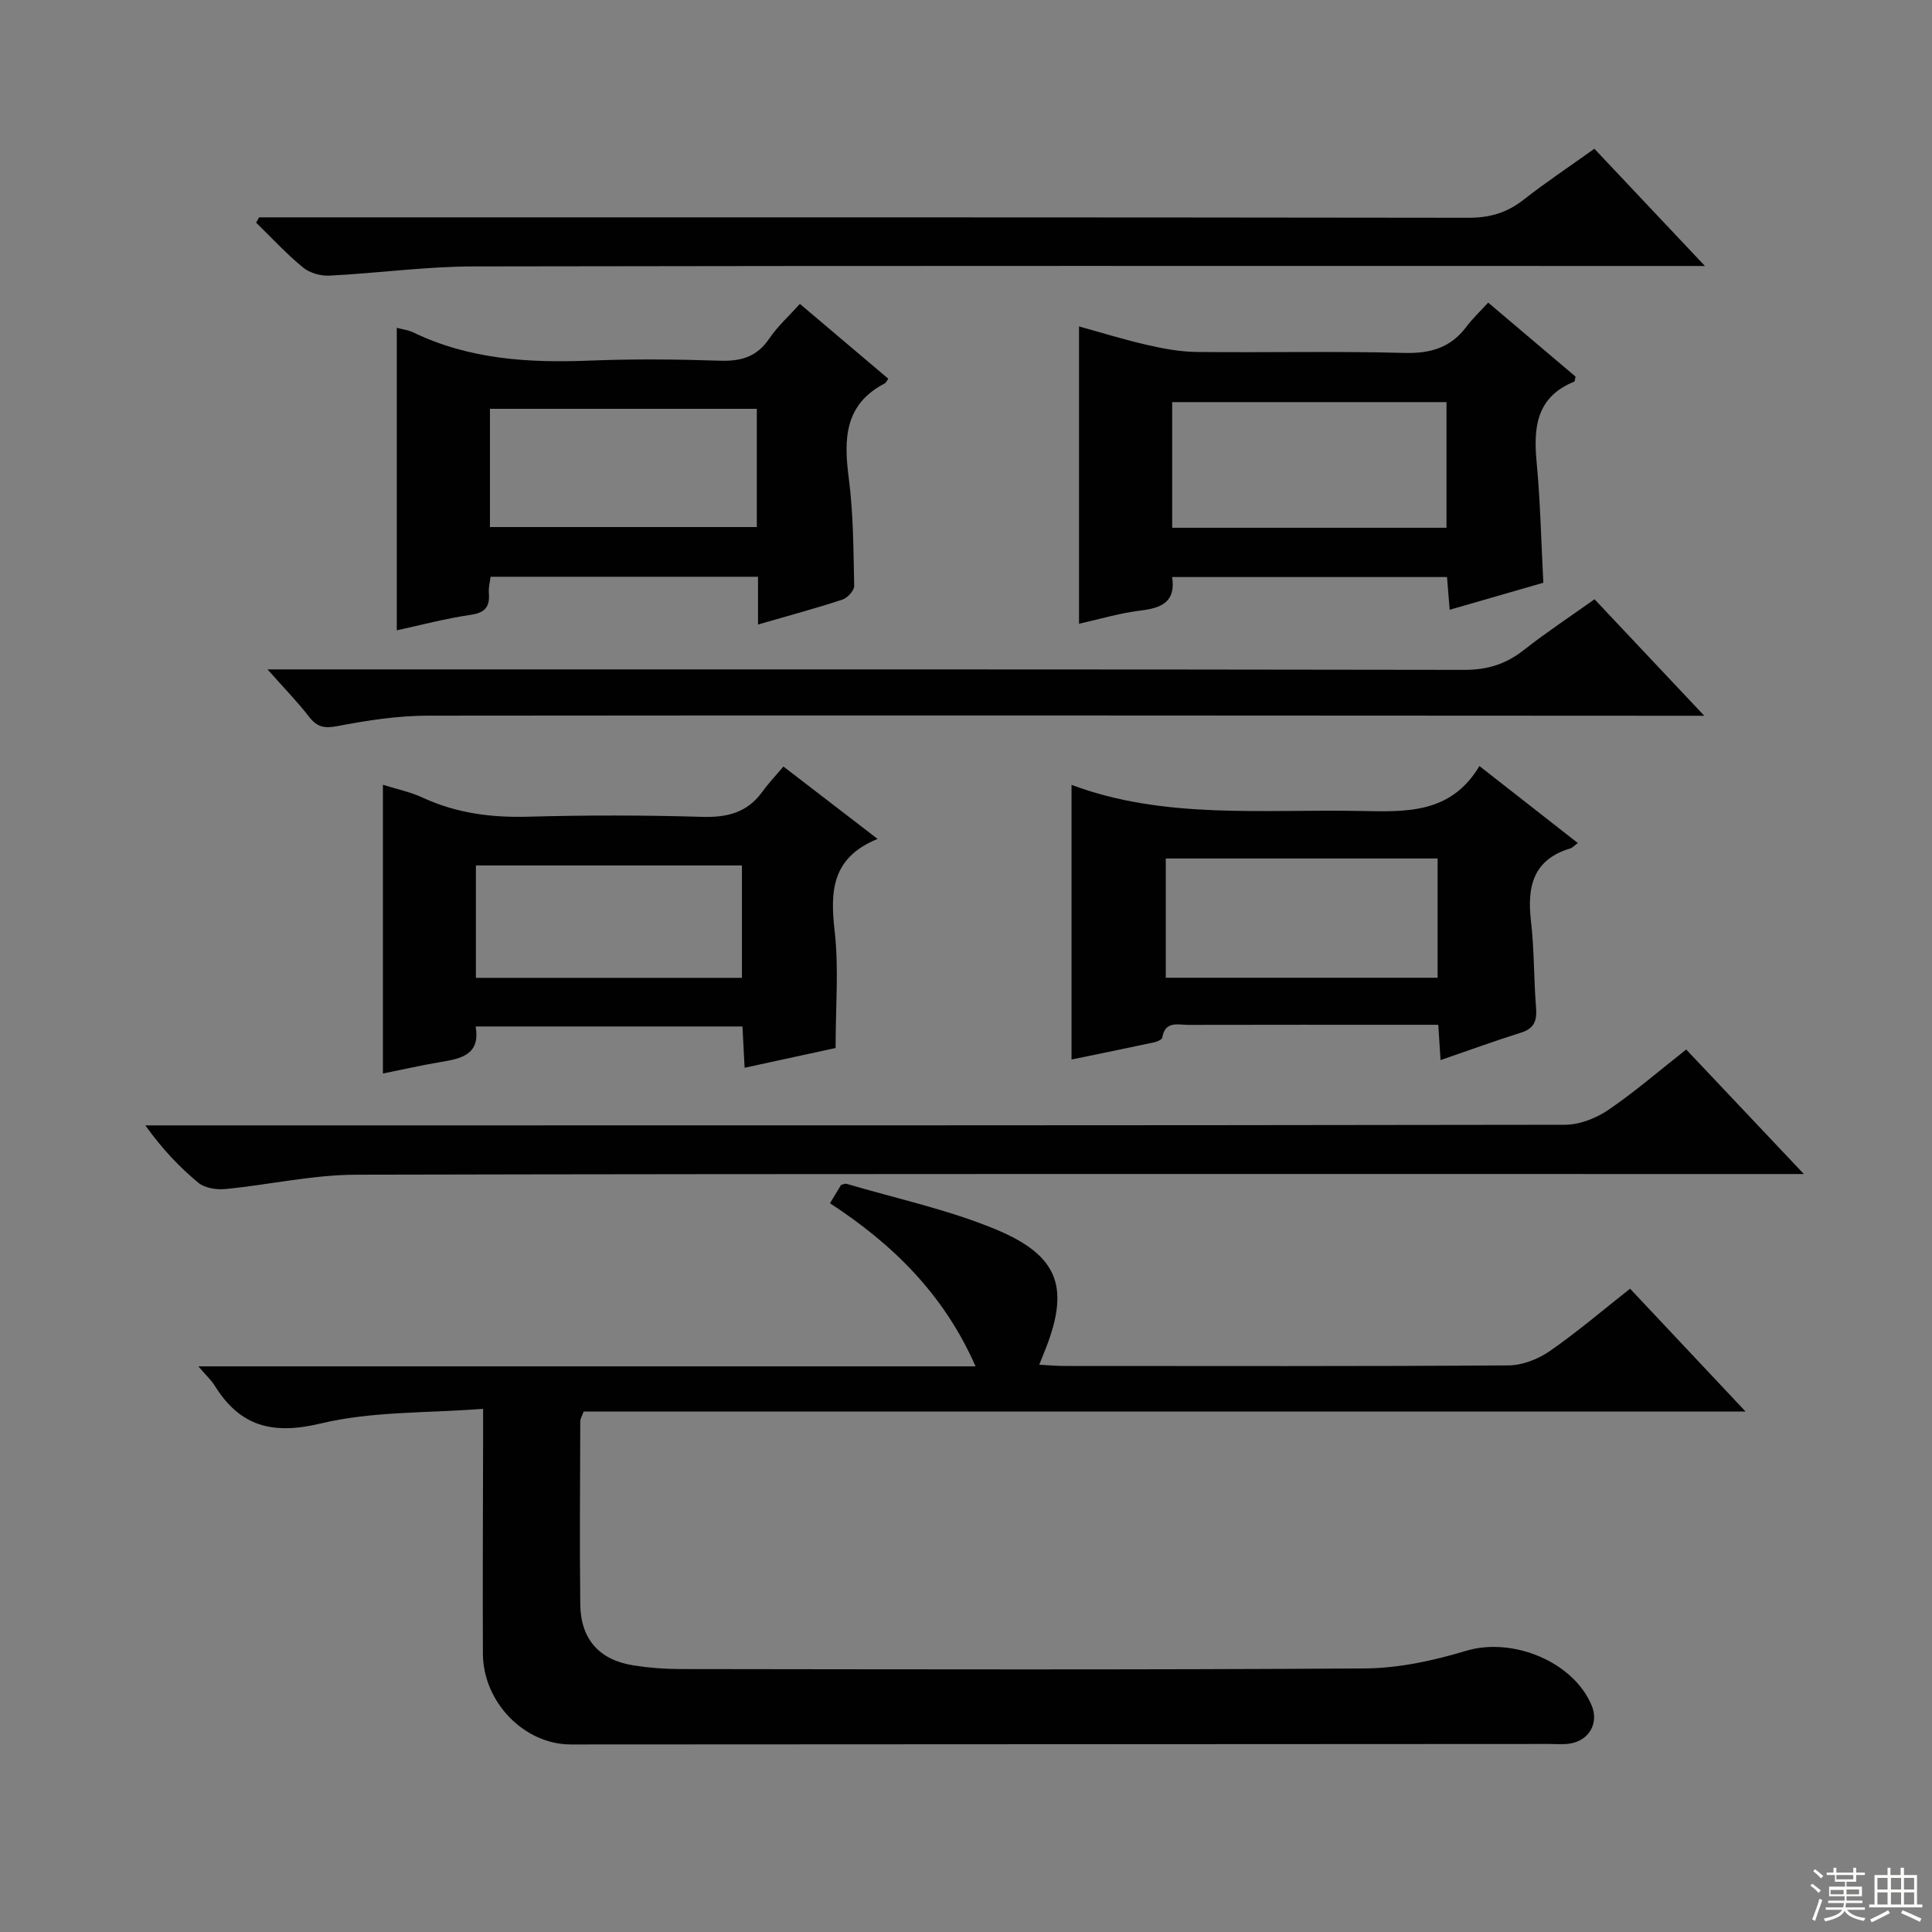 <svg enable-background="new 0 0 400 400" viewBox="0 0 400 400" xmlns="http://www.w3.org/2000/svg"><rect x="0" y="0" width="400" height="400" fill="#808080" stroke="none"/><g fill="#010102"><path d="m41.07 282.89h160.91c-6.53-14.86-17.05-25.23-30.14-33.77.87-1.45 1.61-2.66 2.29-3.79.48-.11.84-.32 1.11-.24 10.32 3.05 20.96 5.32 30.85 9.41 13.41 5.55 15.52 12.37 9.97 25.81-.24.58-.47 1.17-.89 2.24 2.01.11 3.59.26 5.17.26 30.66.01 61.33.09 91.99-.12 2.87-.02 6.12-1.29 8.52-2.95 5.71-3.96 11.03-8.51 16.64-12.93 7.8 8.3 15.4 16.38 23.91 25.43-81.03 0-160.86 0-240.56 0-.4 1.09-.7 1.53-.7 1.98-.03 12.67-.15 25.33 0 37.99.09 7.21 3.99 11.51 11.07 12.6 3.11.48 6.28.74 9.43.75 47.33.05 94.66.18 141.99-.13 7-.05 14.18-1.62 20.93-3.65 9.54-2.87 22.18 2.18 25.99 11.35 1.48 3.56-.48 7.16-4.4 7.84-1.46.25-2.99.1-4.49.1-67.49.03-134.99.07-202.48.1-9.61 0-18.15-8.7-18.2-18.8-.07-14.66.02-29.33.04-44 0-1.79 0-3.59 0-6.69-11.59.91-22.95.48-33.58 3.03-10.05 2.41-16.79.63-22.06-7.94-.69-1.08-1.68-1.97-3.31-3.88z"/><path d="m349.11 217.29c8.07 8.54 15.7 16.62 24.36 25.78-3.06 0-4.93 0-6.8 0-97.64 0-195.28-.08-292.92.14-9.05.02-18.08 2.1-27.15 2.97-1.82.18-4.22-.21-5.55-1.31-3.96-3.29-7.52-7.06-10.96-11.87h5.49c96.14 0 192.28.03 288.42-.13 3.01 0 6.42-1.33 8.95-3.05 5.47-3.71 10.5-8.08 16.16-12.53z"/><path d="m156.94 129.3c0-3.63 0-6.59 0-9.89-18.59 0-36.81 0-55.37 0-.13 1.11-.45 2.23-.36 3.31.23 2.8-.66 4.13-3.73 4.57-5.22.76-10.35 2.13-15.33 3.21 0-21.01 0-41.67 0-62.63 1.27.34 2.44.47 3.44.96 11.59 5.6 23.89 6.33 36.49 5.83 8.98-.36 18-.28 26.98.02 4.36.15 7.64-.8 10.19-4.56 1.74-2.57 4.12-4.71 6.36-7.2 6.18 5.23 12.25 10.37 18.3 15.49-.34.47-.48.85-.75.98-8.29 4.32-8.5 11.44-7.44 19.53.97 7.39.97 14.92 1.13 22.39.02.96-1.39 2.49-2.44 2.83-5.48 1.81-11.08 3.31-17.47 5.16zm-.25-44.66c-18.83 0-37.04 0-55.25 0v24.48h55.25c0-8.43 0-16.38 0-24.48z"/><path d="m300.14 126.25c-.2-2.46-.36-4.42-.55-6.78-18.86 0-37.71 0-56.91 0 .79 5.15-2.2 6.42-6.55 6.94-4.24.51-8.38 1.76-12.73 2.73 0-20.47 0-40.64 0-61.55 4.7 1.29 9.35 2.74 14.09 3.82 3.36.77 6.83 1.42 10.26 1.46 14.31.16 28.63-.19 42.93.2 5.45.15 9.65-1.05 12.93-5.43 1.29-1.72 2.88-3.21 4.5-4.99 6.32 5.35 12.25 10.37 18.09 15.32-.13.53-.13.99-.29 1.05-7.78 3.15-8.46 9.4-7.77 16.65.77 8.09.93 16.24 1.39 24.98-6.26 1.81-12.66 3.66-19.39 5.6zm-57.45-16.98h56.79c0-8.86 0-17.39 0-26.02-19.07 0-37.79 0-56.79 0z"/><path d="m173 216.98c-5.73 1.24-12.15 2.64-18.84 4.09-.15-2.97-.29-5.59-.44-8.55-18.37 0-36.59 0-55.25 0 1.03 5.85-2.98 6.65-7.24 7.36-3.91.65-7.77 1.54-11.95 2.38 0-19.97 0-39.6 0-59.78 2.76.87 5.65 1.47 8.27 2.68 6.96 3.22 14.18 4.14 21.8 3.93 11.98-.33 23.98-.33 35.96.03 5.22.16 9.39-.86 12.53-5.2 1.26-1.75 2.77-3.33 4.36-5.22 6.61 5.08 12.62 9.7 19.5 14.99-9.57 3.89-9.83 10.9-8.89 19.12.88 7.69.19 15.57.19 24.17zm-74.47-37.8v23.27h55.08c0-7.95 0-15.52 0-23.27-18.45 0-36.57 0-55.08 0z"/><path d="m53.64 45h5.4c81.66 0 163.33-.03 244.99.09 4.43.01 7.99-1.05 11.43-3.75 4.57-3.59 9.42-6.81 14.64-10.54 7.42 7.86 14.74 15.63 22.89 24.27-2.97 0-4.73 0-6.5 0-82.83 0-165.66-.07-248.49.09-9.94.02-19.88 1.41-29.84 1.91-1.81.09-4.07-.57-5.45-1.71-3.44-2.83-6.48-6.14-9.68-9.26.21-.36.41-.73.61-1.1z"/><path d="m298.25 219.48c-.16-2.55-.29-4.52-.47-7.31-1.6 0-3.17 0-4.75 0-15.66 0-31.32-.02-46.98.02-2.14.01-4.83-.9-5.41 2.62-.07.41-1.01.85-1.62.98-5.78 1.24-11.57 2.41-17.17 3.57 0-19.35 0-38.18 0-56.86 19.13 7.17 39.49 5.02 59.66 5.4 9.5.18 18.82.69 24.79-9.3 7.06 5.52 13.55 10.61 20.37 15.94-.73.54-1.09.97-1.54 1.11-7.72 2.31-8.99 7.9-8.16 15.02.69 5.93.57 11.95 1.05 17.91.22 2.68-.32 4.35-3.12 5.22-5.49 1.73-10.91 3.71-16.65 5.68zm-56.89-17.05h56.28c0-8.47 0-16.55 0-24.69-18.95 0-37.54 0-56.28 0z"/><path d="m55.39 138.59h7.33c80.14 0 160.28-.04 240.42.1 4.79.01 8.64-1.18 12.34-4.1 4.56-3.59 9.42-6.8 14.65-10.52 7.33 7.79 14.55 15.45 22.72 24.12-3.09 0-4.99 0-6.89 0-85.81-.04-171.61-.12-257.42-.02-6.25.01-12.56.99-18.72 2.17-2.74.52-4.2.16-5.84-1.95-2.32-3.01-4.99-5.73-8.59-9.8z"/></g><path d="m374.8 390.4.4-.4c.7.5 1.3 1 1.8 1.4l-.5.5c-.5-.6-1.1-1.1-1.7-1.5zm1 7.3-.6-.3c.5-1.4 1.1-2.8 1.5-4.3.2.1.4.2.6.3-.5 1.3-1 2.8-1.5 4.3zm-.4-10.3.4-.4c.4.3 1 .8 1.7 1.4l-.5.5c-.4-.5-1-1-1.6-1.5zm2.5.3h1.7v-1h.6v1h3.5v-1h.6v1h1.8v.5h-1.8v1.4h-2v1h3.2v2h-3.2v.9h3.3v.5h-3.4c0 .3-.1.6-.1.9h4v.5h-3.7c.7.9 1.9 1.5 3.8 1.7-.1.2-.2.4-.3.6-2.1-.4-3.5-1.1-4-2.1-.4 1-1.8 1.7-4 2.2-.1-.2-.2-.4-.3-.6 2.1-.4 3.4-1 3.8-1.8h-3.4v-.5h3.6c.1-.3.1-.6.2-.9h-3.3v-.5h3.4c0-.3 0-.6 0-.9h-3.2v-2h3.3v-1h-2.1v-1.4h-1.7v-.5zm1.1 3.5v1h2.7c0-.3 0-.4 0-.4 0-.1 0-.2 0-.2 0-.1 0-.2 0-.3h-2.7zm1.2-3v.9h3.5v-.9zm4.7 3h-2.6v.6.4h2.6z" fill="#fbfcfa"/><path d="m393.6 386.7h.6v1.5h2.7v6.1h1.1v.6h-11v-.6h1.1v-6.1h2.7v-1.5h.6v1.5h2.1v-1.5zm-2.7 8.8.4.6c-1.2.6-2.5 1.3-3.8 1.9-.1-.2-.2-.4-.3-.6 1.2-.6 2.5-1.2 3.7-1.9zm-2.2-6.7v2.4h2.1v-2.4zm0 3v2.5h2.1v-2.5zm2.8-3v2.4h2.1v-2.4zm0 3v2.5h2.1v-2.5zm6 6.1c-1.4-.7-2.7-1.3-3.9-1.8l.3-.6c1.5.6 2.7 1.2 3.9 1.7zm-1.2-9.1h-2.1v2.4h2.1zm-2.1 3v2.5h2.1v-2.5z" fill="#fbfcfa"/></svg>